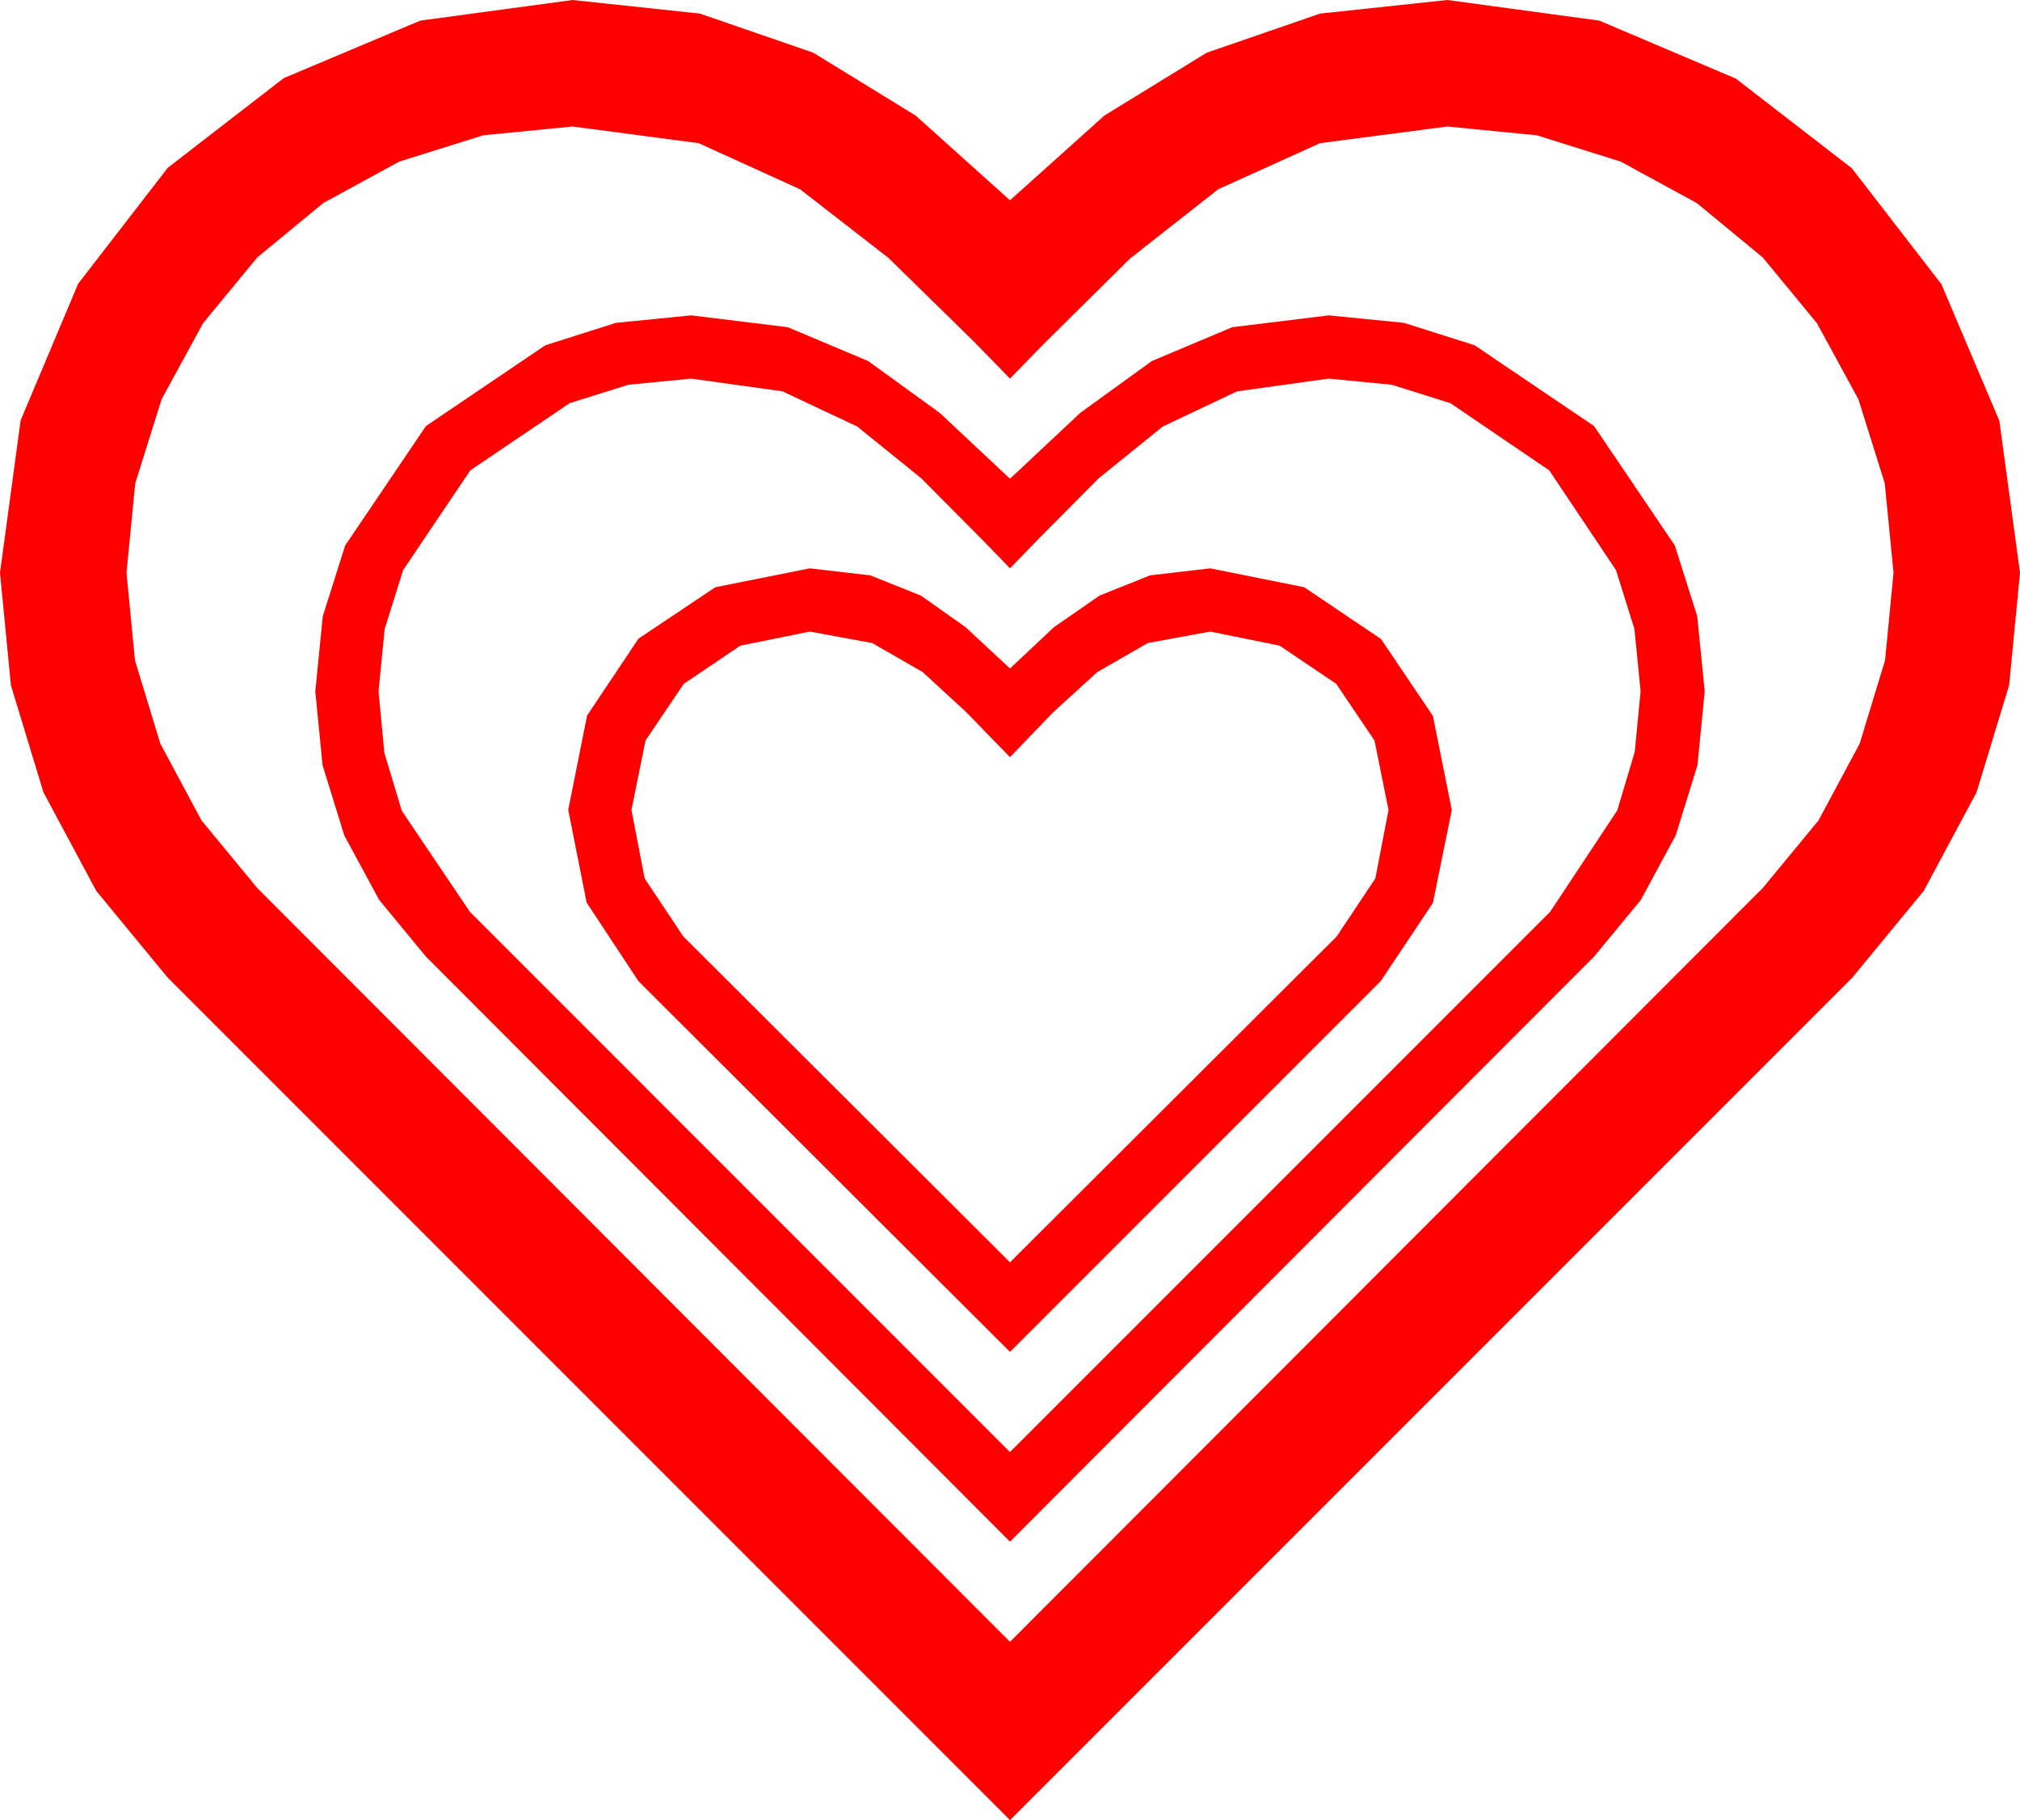 <?xml version="1.0" encoding="utf-8"?>
<!DOCTYPE svg PUBLIC "-//W3C//DTD SVG 1.1//EN" "http://www.w3.org/Graphics/SVG/1.1/DTD/svg11.dtd">
<svg width="67.383" height="60.703" xmlns="http://www.w3.org/2000/svg" xmlns:xlink="http://www.w3.org/1999/xlink" xmlns:xml="http://www.w3.org/XML/1998/namespace" version="1.1">
  <g>
    <g>
      <path style="fill:#FF0000;fill-opacity:1" d="M27.012,21.064L24.697,21.533 22.808,22.808 21.533,24.697 21.064,27.012 21.504,29.297 22.793,31.23 33.691,42.1 44.59,31.23 45.879,29.297 46.318,27.012 45.85,24.697 44.575,22.808 42.686,21.533 40.371,21.064 38.291,21.445 36.606,22.412 35.127,23.76 33.691,25.254 32.241,23.76 30.776,22.412 29.092,21.445 27.012,21.064z M27.012,18.955L29.033,19.189 30.718,19.863 32.212,20.918 33.691,22.295 35.156,20.918 36.68,19.863 38.364,19.189 40.371,18.955 43.506,19.585 46.069,21.313 47.798,23.877 48.428,27.012 47.798,30.117 46.055,32.725 33.691,45.088 21.299,32.725 19.57,30.103 18.955,27.012 19.585,23.862 21.299,21.299 23.862,19.585 27.012,18.955z M23.057,12.627L20.958,12.832 18.999,13.447 15.688,15.688 13.447,19.014 12.832,20.977 12.627,23.057 12.821,25.107 13.403,27.041 15.674,30.41 33.691,48.428 51.709,30.41 53.95,27.026 54.532,25.074 54.727,23.057 54.521,20.977 53.906,19.014 51.68,15.688 48.384,13.447 46.425,12.832 44.326,12.627 41.265,13.052 38.789,14.224 36.65,15.952 34.6,18.018 33.691,18.955 32.783,18.018 30.732,15.952 28.594,14.224 26.104,13.052 23.057,12.627z M23.057,10.518L26.279,10.913 28.96,12.041 31.348,13.77 33.691,15.967 36.035,13.77 38.423,12.041 41.104,10.913 44.326,10.518 46.831,10.767 49.189,11.514 53.174,14.209 55.869,18.193 56.616,20.552 56.865,23.057 56.624,25.518 55.898,27.861 54.734,30.015 53.174,31.904 33.691,51.416 14.209,31.904 12.649,30.015 11.484,27.861 10.759,25.518 10.518,23.057 10.767,20.552 11.514,18.193 14.209,14.209 18.193,11.514 20.552,10.767 23.057,10.518z M19.102,4.219L16.117,4.512 13.315,5.391 10.778,6.775 8.584,8.584 6.775,10.778 5.391,13.315 4.512,16.117 4.219,19.102 4.501,22.02 5.347,24.8 6.72,27.36 8.584,29.619 33.691,54.756 58.799,29.619 60.663,27.36 62.036,24.8 62.882,22.02 63.164,19.102 62.871,16.117 61.992,13.315 60.608,10.778 58.799,8.584 56.605,6.775 54.067,5.391 51.266,4.512 48.281,4.219 44.033,4.775 40.635,6.313 37.69,8.628 34.805,11.484 33.691,12.627 32.49,11.396 29.634,8.599 26.689,6.313 23.306,4.775 19.102,4.219z M19.102,0L23.35,0.454 27.129,1.758 30.542,3.853 33.691,6.68 36.841,3.853 40.254,1.758 44.033,0.454 48.281,0 53.35,0.688 57.905,2.622 61.772,5.61 64.761,9.478 66.694,14.033 67.383,19.102 67.02,22.852 65.933,26.426 64.171,29.714 61.787,32.607 33.691,60.703 5.596,32.607 3.212,29.714 1.45,26.426 0.363,22.852 0,19.102 0.688,14.019 2.607,9.463 5.596,5.596 9.463,2.607 14.019,0.688 19.102,0z" />
    </g>
  </g>
</svg>
